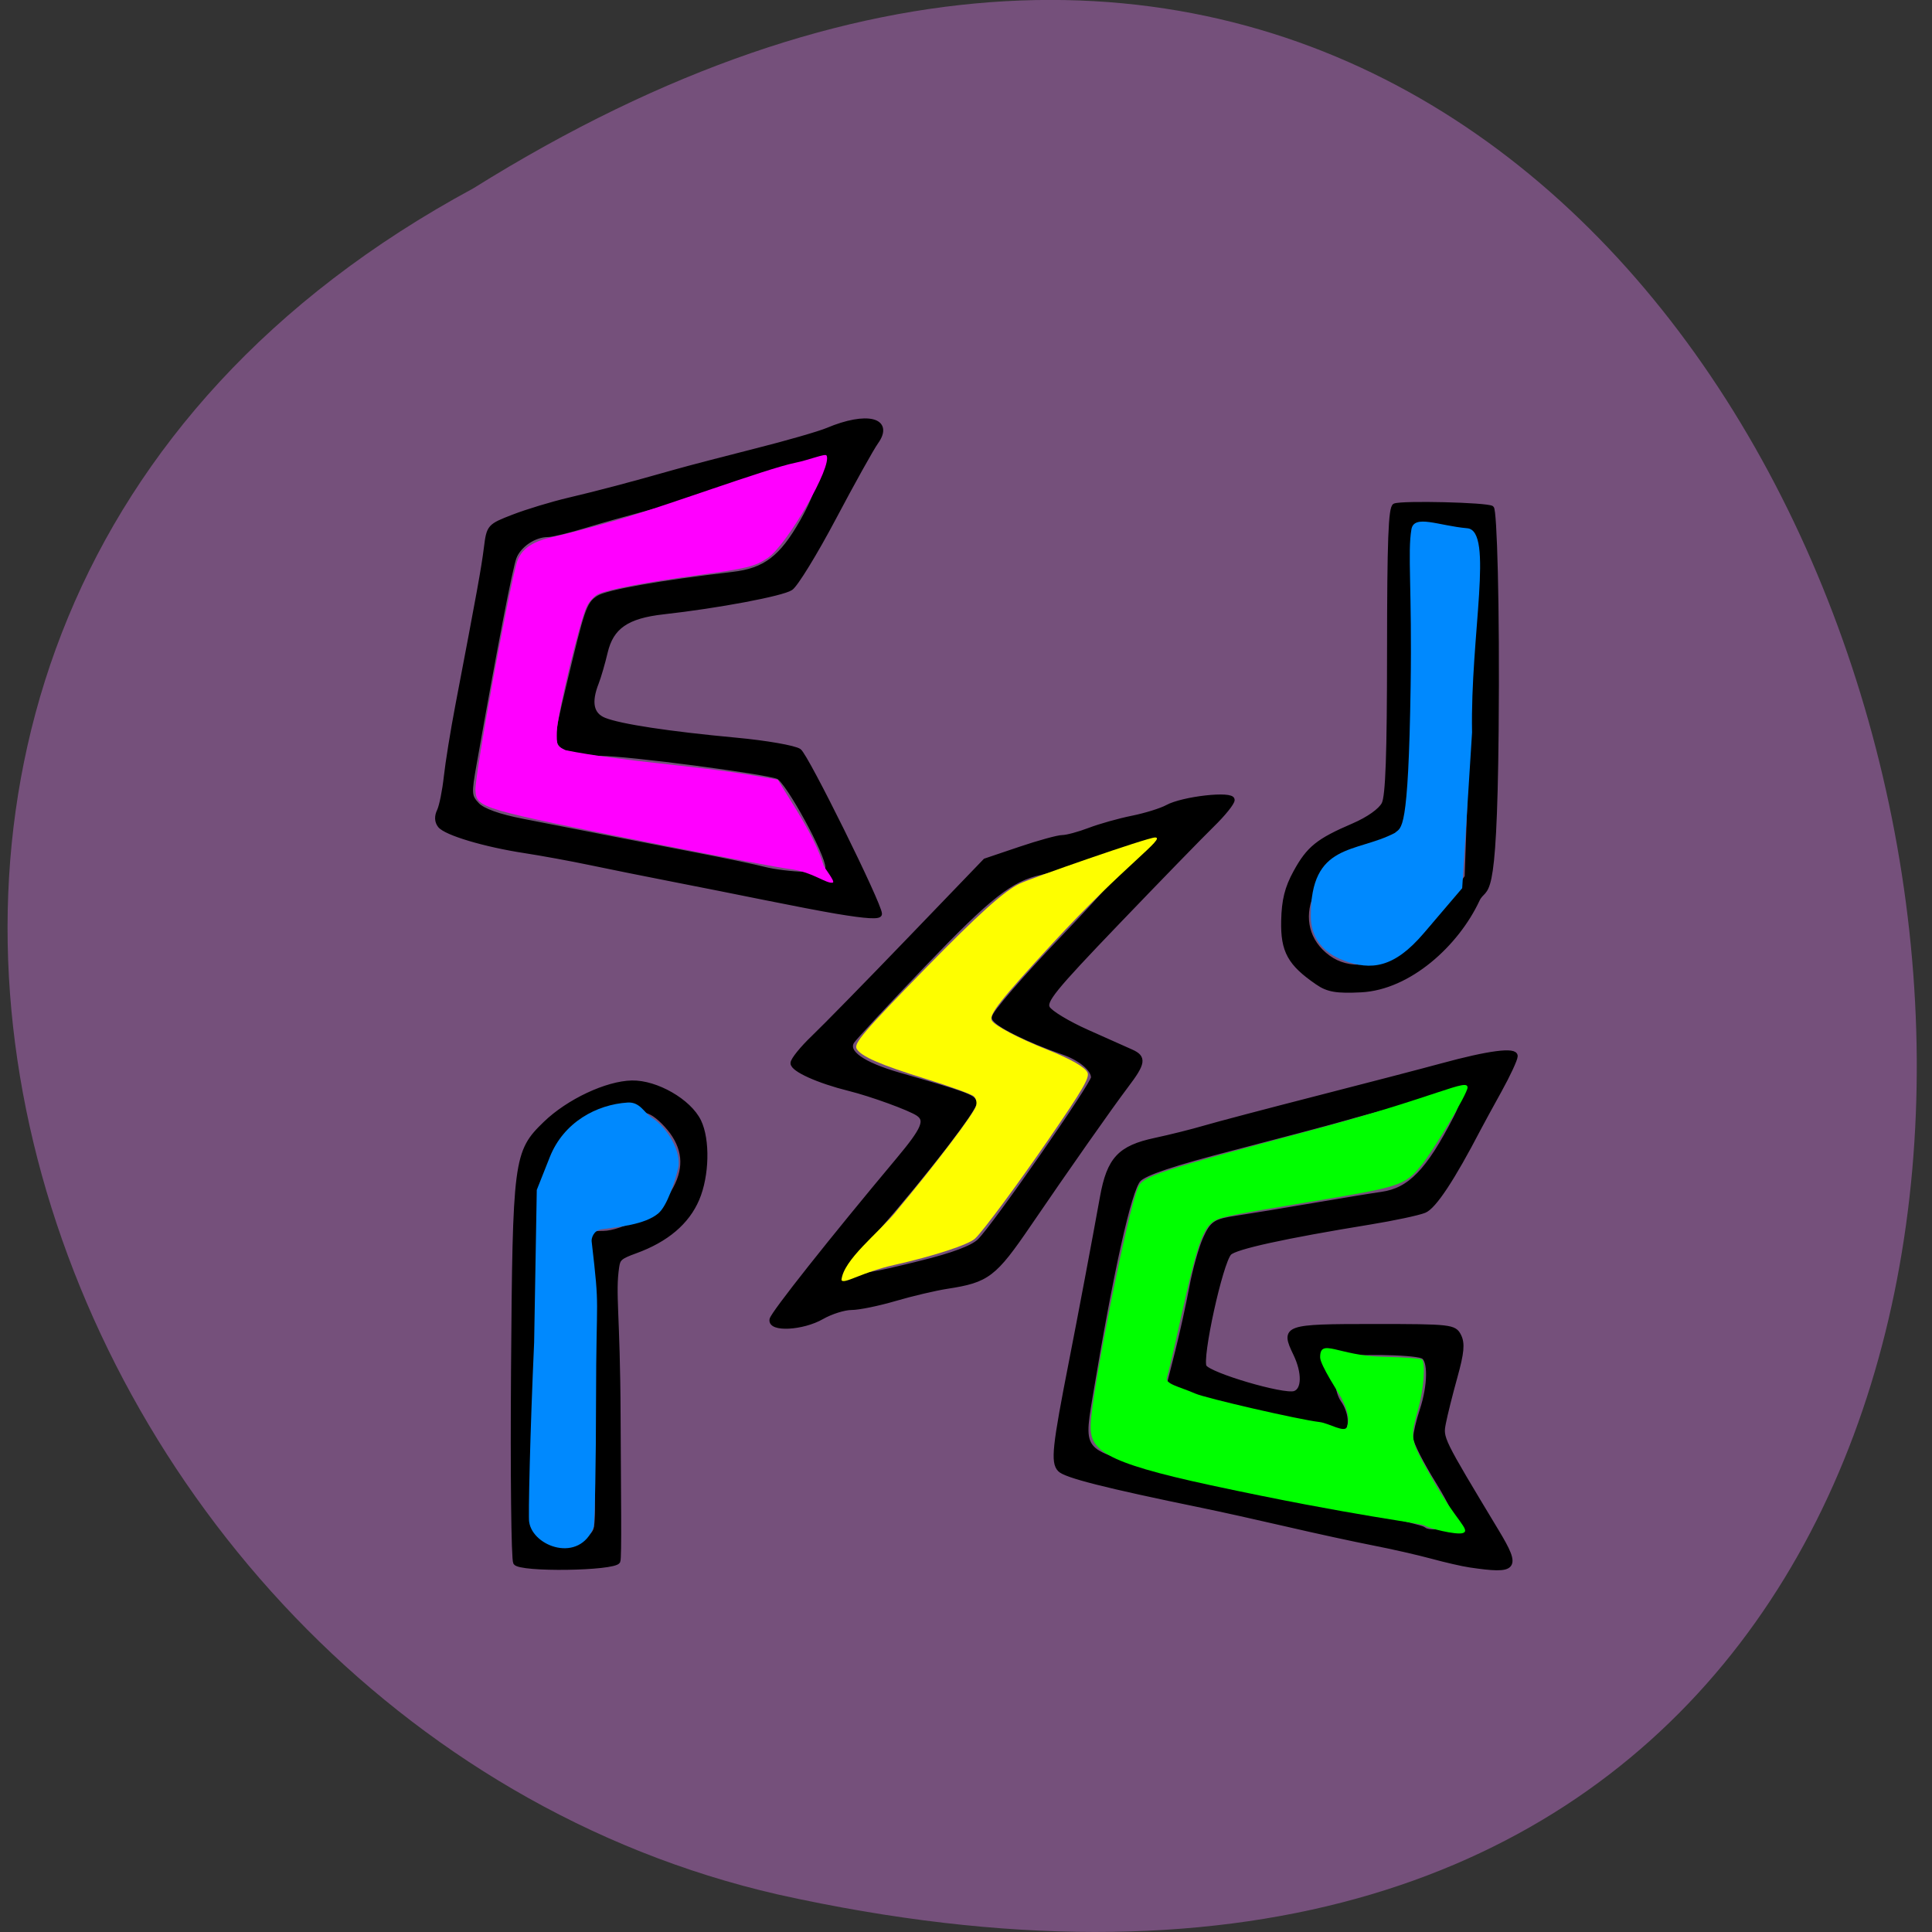 <svg xmlns="http://www.w3.org/2000/svg" viewBox="0 0 256 256"><rect x="0" y="0" width="256" height="256" fill="#333333" stroke="none"/><path d="m 62.7 24.966 c 204.79 -127.95 284 280.09 40.41 226.07 -100.6 -23.02 -149.09 -167.39 -40.41 -226.07 z" fill="#75507b" color="#000"/><path d="m 155.66 306.32 c -0.445 -0.688 -0.667 -19.25 -0.492 -41.25 0.36 -45.47 0.558 -46.895 7.368 -53.05 5.287 -4.776 14.1 -8.65 19.906 -8.75 5.617 -0.097 13.17 3.967 15.404 8.287 2.047 3.958 1.858 11.637 -0.408 16.627 -2.287 5.04 -7.07 8.823 -14.2 11.237 -3.525 1.194 -3.943 1.59 -4.221 3.327 -0.941 5.886 0.225 9.943 0.314 32.08 0.066 16.319 0.305 30.611 -0.062 31.2 -0.975 1.578 -22.575 1.879 -23.609 0.283 z m 18.276 -6.759 c 0.963 -1.873 0.288 -8.996 0.222 -31.473 -0.096 -32.476 -4.142 -32.464 1.693 -32.513 4.469 -0.037 12.894 -4.346 15.411 -7.88 3.401 -4.776 3.684 -8.987 0.883 -13.13 -1.303 -1.925 -3.632 -4.107 -5.175 -4.849 -6.956 -3.345 -19.18 2.519 -23.654 11.349 l -2.535 5 l -0.26 36.2 c -0.256 35.656 -0.228 36.24 1.847 38.31 2.609 2.609 9.891 2.239 11.569 -1.025 z m 200.91 7.294 c -1.65 -0.228 -5.561 -1.066 -8.69 -1.862 -3.13 -0.796 -9.205 -2.088 -13.5 -2.87 -4.295 -0.783 -13.21 -2.594 -19.81 -4.03 -6.6 -1.431 -15.375 -3.251 -19.5 -4.04 -22.13 -4.25 -31.388 -6.444 -32.691 -7.747 -1.581 -1.581 -1.215 -4.786 2.654 -23.24 2.109 -10.06 5.278 -25.781 7.104 -35.25 1.57 -8.138 4.02 -10.594 12.182 -12.224 3.438 -0.686 8.5 -1.869 11.25 -2.628 2.75 -0.759 14.45 -3.646 26 -6.415 11.55 -2.769 24.375 -5.896 28.5 -6.949 10.906 -2.784 17 -3.524 17 -2.065 0 0.657 -1.644 3.971 -3.653 7.364 -2.01 3.393 -4.154 7.07 -4.765 8.168 -6.03 10.836 -10.246 16.802 -12.484 17.653 -1.413 0.537 -7.08 1.664 -12.584 2.503 -19.472 2.967 -30.909 5.311 -32.2 6.601 -2.032 2.032 -6.865 22.647 -5.731 24.445 1.118 1.772 18.12 6.453 20.667 5.689 2.201 -0.661 2.28 -4.465 0.178 -8.53 -2.936 -5.677 -2.372 -5.86 18.01 -5.86 17.693 0 18.544 0.09 19.606 2.074 0.862 1.611 0.667 3.565 -0.873 8.75 -1.091 3.672 -2.284 8.131 -2.651 9.909 -0.693 3.357 -0.764 3.222 12.234 23.397 5.064 7.86 4.394 8.627 -6.25 7.156 z m -2.859 -8.793 c 0.335 -0.874 -1.569 -4.745 -4.531 -9.213 -2.81 -4.238 -5.11 -8.453 -5.11 -9.367 0 -0.914 0.675 -3.575 1.5 -5.913 1.878 -5.322 1.945 -10.892 0.14 -11.585 -2.37 -0.909 -17.07 -1.049 -18.89 -0.179 -2.195 1.046 -2.331 7.412 -0.218 10.205 1.615 2.136 1.937 5.151 0.635 5.956 -0.458 0.283 -6.646 -0.772 -13.75 -2.344 -7.104 -1.572 -14.828 -3.167 -17.16 -3.543 -2.336 -0.376 -5.261 -1.506 -6.5 -2.511 l -2.253 -1.826 l 1.852 -6.836 c 1.019 -3.76 2.468 -9.924 3.221 -13.699 0.753 -3.774 2.17 -8.499 3.148 -10.5 1.627 -3.328 2.247 -3.703 7.279 -4.413 3.02 -0.427 10.9 -1.64 17.5 -2.697 6.6 -1.057 13.692 -2.142 15.76 -2.413 6.444 -0.843 10.69 -4.947 16.986 -16.414 3.2 -5.828 1.068 -6.379 -12.305 -3.183 -4.642 1.109 -10.69 2.63 -13.44 3.38 -2.75 0.75 -14 3.546 -25 6.215 -14.06 3.411 -20.6 5.452 -22.02 6.87 -2.17 2.168 -6.336 19.679 -11.14 46.819 -2.159 12.198 -2.228 12.141 19.659 16.232 4.125 0.771 13.8 2.722 21.5 4.335 7.7 1.614 18.717 3.908 24.483 5.099 5.766 1.191 10.678 2.36 10.917 2.599 1.143 1.143 7.214 0.301 7.741 -1.074 z m -157.46 -43.956 c 0.291 -1.316 13.736 -17.19 29.07 -34.32 5.846 -6.53 6.735 -8.483 4.5 -9.889 -1.899 -1.195 -10.694 -4.189 -15.75 -5.363 -7.13 -1.655 -13 -4.132 -13 -5.486 0 -0.685 2.137 -3.157 4.75 -5.493 2.613 -2.336 12.557 -11.834 22.1 -21.11 l 17.348 -16.858 l 7.954 -2.513 c 4.375 -1.382 8.774 -2.513 9.776 -2.513 1 0 3.792 -0.703 6.198 -1.563 2.407 -0.86 6.842 -2.026 9.856 -2.593 3.01 -0.567 6.614 -1.611 8 -2.321 3.61 -1.848 15.02 -3.044 15.02 -1.574 0 0.63 -2.073 3.037 -4.606 5.348 -2.533 2.311 -12.321 11.722 -21.75 20.912 -14.809 14.433 -16.993 16.952 -16.04 18.493 0.607 0.981 4.657 3.266 9 5.078 4.343 1.812 8.908 3.717 10.146 4.233 3.03 1.261 2.847 2.415 -1.129 7.319 -3.453 4.259 -13.789 18.02 -22.277 29.668 -8.02 11 -9.577 12.11 -18.844 13.446 -2.75 0.395 -8.141 1.582 -11.98 2.636 -3.839 1.055 -8.346 1.917 -10.01 1.917 -1.669 0 -4.714 0.9 -6.766 2 -4.504 2.414 -12.05 2.765 -11.562 0.537 z m 34.15 -12.11 c 7.44 -1.71 11.972 -3.299 13.553 -4.75 3.479 -3.194 26.13 -33.628 26.13 -35.11 0 -1.831 -2.981 -4.151 -7 -5.447 -7.99 -2.577 -15.519 -6.1 -15.789 -7.389 -0.159 -0.758 6.961 -8.473 15.823 -17.14 19.235 -18.823 19.929 -21.23 4.821 -16.677 -3.495 1.052 -7.93 2.232 -9.855 2.622 -6.9 1.397 -11.727 4.945 -27 19.844 -8.525 8.316 -15.888 15.733 -16.362 16.481 -1.476 2.33 2.388 4.878 10.862 7.163 15.15 4.084 16.9 4.676 17.288 5.842 0.374 1.121 -11.348 15.35 -22.498 27.31 -5.01 5.371 -6.149 7.633 -4.624 9.158 1.053 1.053 2.763 0.831 14.656 -1.903 z m 91.18 -60.25 c -6.379 -4.08 -7.977 -6.785 -7.829 -13.245 0.102 -4.442 0.801 -7.07 2.779 -10.445 3.01 -5.134 5.162 -6.758 13.286 -10.02 3.446 -1.385 6.26 -3.252 6.999 -4.644 0.902 -1.699 1.239 -10.599 1.25 -32.971 0.011 -23.603 0.302 -30.744 1.265 -31.08 1.836 -0.645 21.11 -0.216 22.291 0.513 0.663 0.41 1.349 20.391 1.07 47.867 -0.398 39.29 -2.485 32.496 -4.362 36.26 -4.705 9.426 -15.608 18.835 -26.749 19.361 -5.584 0.264 -7.607 -0.058 -10 -1.589 z m 20.21 -6.811 c 2.599 -1.607 5.958 -4.71 7.465 -6.897 l 6.624 -8.972 l 1.667 -43.07 c 0.81 -20.925 -2.718 -25.569 -0.033 -30.17 1.463 -2.504 -11.695 -0.613 -13.237 0.929 -0.88 0.88 -1.2 9.251 -1.2 31.429 0 25.542 -0.233 30.461 -1.501 31.729 -0.825 0.825 -4.088 2.036 -7.25 2.691 -14.26 2.952 -20.271 16.938 -10.217 23.772 4.616 3.138 11.127 2.605 17.681 -1.447 z m -130.71 -8.472 c -3.03 -0.476 -10.335 -1.783 -16.246 -2.905 -5.91 -1.122 -15.585 -2.922 -21.5 -4 -5.915 -1.079 -14.354 -2.667 -18.754 -3.531 -4.4 -0.863 -11.15 -2.02 -15 -2.571 -9.216 -1.318 -18.2 -3.825 -19.552 -5.457 -0.706 -0.851 -0.759 -1.944 -0.151 -3.123 0.514 -0.998 1.225 -4.289 1.578 -7.314 0.353 -3.03 1.539 -9.888 2.634 -15.25 5.02 -24.592 5.983 -29.55 6.566 -33.902 0.615 -4.594 0.693 -4.677 6.274 -6.698 3.108 -1.125 8.801 -2.74 12.651 -3.589 7.02 -1.547 14.236 -3.333 24.5 -6.06 3.03 -0.804 11.35 -2.84 18.5 -4.525 7.15 -1.685 14.575 -3.685 16.5 -4.444 8.997 -3.551 14.846 -2.201 11.172 2.578 -1.01 1.315 -5.361 8.616 -9.668 16.225 -4.306 7.608 -8.769 14.413 -9.917 15.12 -2.032 1.253 -16.796 3.848 -29.27 5.146 -8.374 0.871 -11.925 3.169 -13.297 8.604 -0.597 2.363 -1.52 5.329 -2.051 6.593 -1.773 4.216 -1.178 6.881 1.784 7.995 3.627 1.365 14.848 2.958 30.25 4.294 6.875 0.596 13.4 1.658 14.5 2.359 1.614 1.029 18.5 32.966 18.5 34.99 0 0.72 -3.064 0.557 -10 -0.534 z m -2 -9.497 c 0 -2.873 -9.17 -18.528 -11.373 -19.417 -2.713 -1.094 -34.613 -4.995 -40.812 -4.99 -2.577 0.002 -5.889 -0.454 -7.361 -1.014 -3.02 -1.149 -3.02 -1.539 0.034 -13.483 4.199 -16.415 4.591 -17.505 6.788 -18.899 1.979 -1.255 14.414 -3.31 30.923 -5.111 7.436 -0.811 11.197 -3.485 15.955 -11.341 3.913 -6.462 4.847 -10.563 2.596 -11.401 -1.202 -0.448 -37.786 8.138 -52.25 12.262 -3.85 1.098 -7.766 1.995 -8.703 1.993 -3.117 -0.006 -6.649 2.225 -7.722 4.877 -0.91 2.248 -4.291 18.617 -9.171 44.4 -1.2 6.339 -1.156 6.91 0.664 8.73 1.259 1.259 4.952 2.496 10.44 3.497 4.671 0.852 13.217 2.417 18.992 3.478 5.775 1.061 15.45 2.818 21.5 3.905 6.05 1.087 12.8 2.41 15 2.942 2.2 0.531 6.363 1.01 9.25 1.066 4.182 0.08 5.25 -0.224 5.25 -1.496 z" stroke="#000" transform="matrix(0.577 0 0 0.617 -21.53 18.06)"/><g fill="#0089fe"><path d="m 178.06 127.27 c -2.82 -1.033 -4.363 -3.101 -4.372 -5.86 -0.032 -9.821 5.959 -8.326 11.148 -11.05 0.862 -0.803 1.786 0.227 2.081 -19.466 0.192 -12.843 -0.421 -17.656 0.102 -20.746 0.345 -2.04 3.575 -0.489 7.402 -0.151 3.564 0.315 0.385 14.17 0.635 27.06 l -1.308 20.632 l -5.106 5.985 c -3.931 4.609 -6.957 4.933 -10.583 3.605 z"/><path d="m 70.12 201.68 c -0.14 -0.444 0.121 -11.94 0.656 -23.81 l 0.35 -20.2 l 1.722 -4.344 c 1.841 -4.644 6.218 -6.973 10.319 -7.234 1.652 -0.105 2.223 1.398 3.148 1.971 2.257 1.395 4.02 4.734 3.547 6.708 -0.414 1.718 -1.443 5.03 -2.658 6.03 -1.777 1.472 -5.279 1.781 -7.508 2.086 -1.067 0.146 -1.344 1.215 -1.301 1.586 1.132 9.791 0.595 6.22 0.582 21.17 -0.007 7.902 -0.146 15.571 -0.309 16.7 -1.88 4.846 -8.06 2.612 -8.549 -0.665 z"/></g><path d="m 118.64 160.64 c 5.455 -6.53 10.446 -13.12 10.702 -14.12 0.119 -0.467 0.004 -0.942 -0.302 -1.248 -0.272 -0.272 -3.17 -1.323 -6.44 -2.337 -5.942 -1.842 -8.456 -2.935 -9.08 -3.948 -0.435 -0.702 0.912 -2.278 9.144 -10.707 6.958 -7.124 10.361 -10.188 12.423 -11.186 1.447 -0.7 16.978 -6.124 17.963 -6.124 1.537 0 -4.086 3.718 -13.585 14.03 -6.949 7.54 -8.456 9.455 -8.05 10.22 0.364 0.68 3.591 2.379 7.312 3.849 3.105 1.227 5.114 2.375 5.383 3.077 0.261 0.679 -0.632 2.208 -5.072 8.684 -4.116 6 -8.771 12.292 -9.833 13.283 -0.876 0.817 -5.564 2.349 -10.695 3.494 -4.317 0.963 -6.759 2.657 -7.01 1.996 0.247 -2.651 4.841 -6.197 7.143 -8.956 z" fill="#fefe00"/><path d="m 188.81 202.17 c -0.359 -0.359 -8.914 -1.178 -28.434 -5.38 -14.372 -3.094 -15.955 -4.701 -15.856 -7.992 0.132 -4.392 4.963 -28.575 6.291 -31.489 0.67 -1.47 2.578 -2.097 23.13 -7.593 16.74 -4.476 20.517 -6.89 20.517 -5.609 0 0.814 -4.596 8.44 -6.068 10.237 -2.27 2.77 -2.661 2.897 -15.505 5.02 -10.96 1.815 -11.598 1.959 -12.486 2.809 -1.199 1.149 -2.032 3.802 -3.98 12.679 -0.834 3.802 -1.64 7.235 -1.789 7.63 -0.343 0.903 1.638 1.244 3.751 2.172 1.393 0.612 13.67 3.444 16.471 3.775 1.258 0.149 3.335 1.496 3.636 0.634 0.349 -1 0.13 -2.115 -0.754 -3.824 -0.317 -0.612 -2.799 -4.351 -2.808 -5.381 -0.024 -2.643 2.401 -0.2 8.338 -0.076 2.694 0.057 5.02 0.222 5.163 0.368 0.469 0.47 0.224 3.862 -0.459 6.353 -1.176 4.285 -1.222 4.054 1.911 9.615 2.998 5.321 5.02 6.619 3.984 7.01 -0.865 0.329 -4.782 -0.694 -5.05 -0.967 z" fill="#0f0"/><path d="m 104.59 115.14 c -1.154 -0.132 -8.782 -1.568 -16.951 -3.189 -24.27 -4.819 -24.442 -4.869 -24.638 -7.204 -0.149 -1.771 4.728 -28.363 5.599 -30.532 0.64 -1.595 2.094 -2.528 4.835 -3.105 1.242 -0.261 4.8 -1.196 7.908 -2.077 6.491 -1.84 20.221 -6.937 23.984 -7.702 1.919 -0.39 4.01 -1.266 4.189 -0.983 0.845 1.367 -5.237 11.862 -7.782 13.577 -1.704 1.148 -2.76 1.406 -9.439 2.307 -6.598 0.89 -11.646 1.85 -13.02 2.476 -0.49 0.223 -1.162 0.938 -1.494 1.589 -0.937 1.836 -3.955 14.391 -3.993 16.609 -0.033 1.907 -0.015 1.946 1.102 2.493 7.95 1.564 16.877 1.986 24.981 3.367 l 3.191 0.55 c 2.174 3.62 4.785 7.308 6.05 11.305 0 0.249 1.634 2.221 1.234 2.328 -0.8 0.214 -2.76 -1.466 -5.754 -1.809 z" fill="#f0f"/></svg>